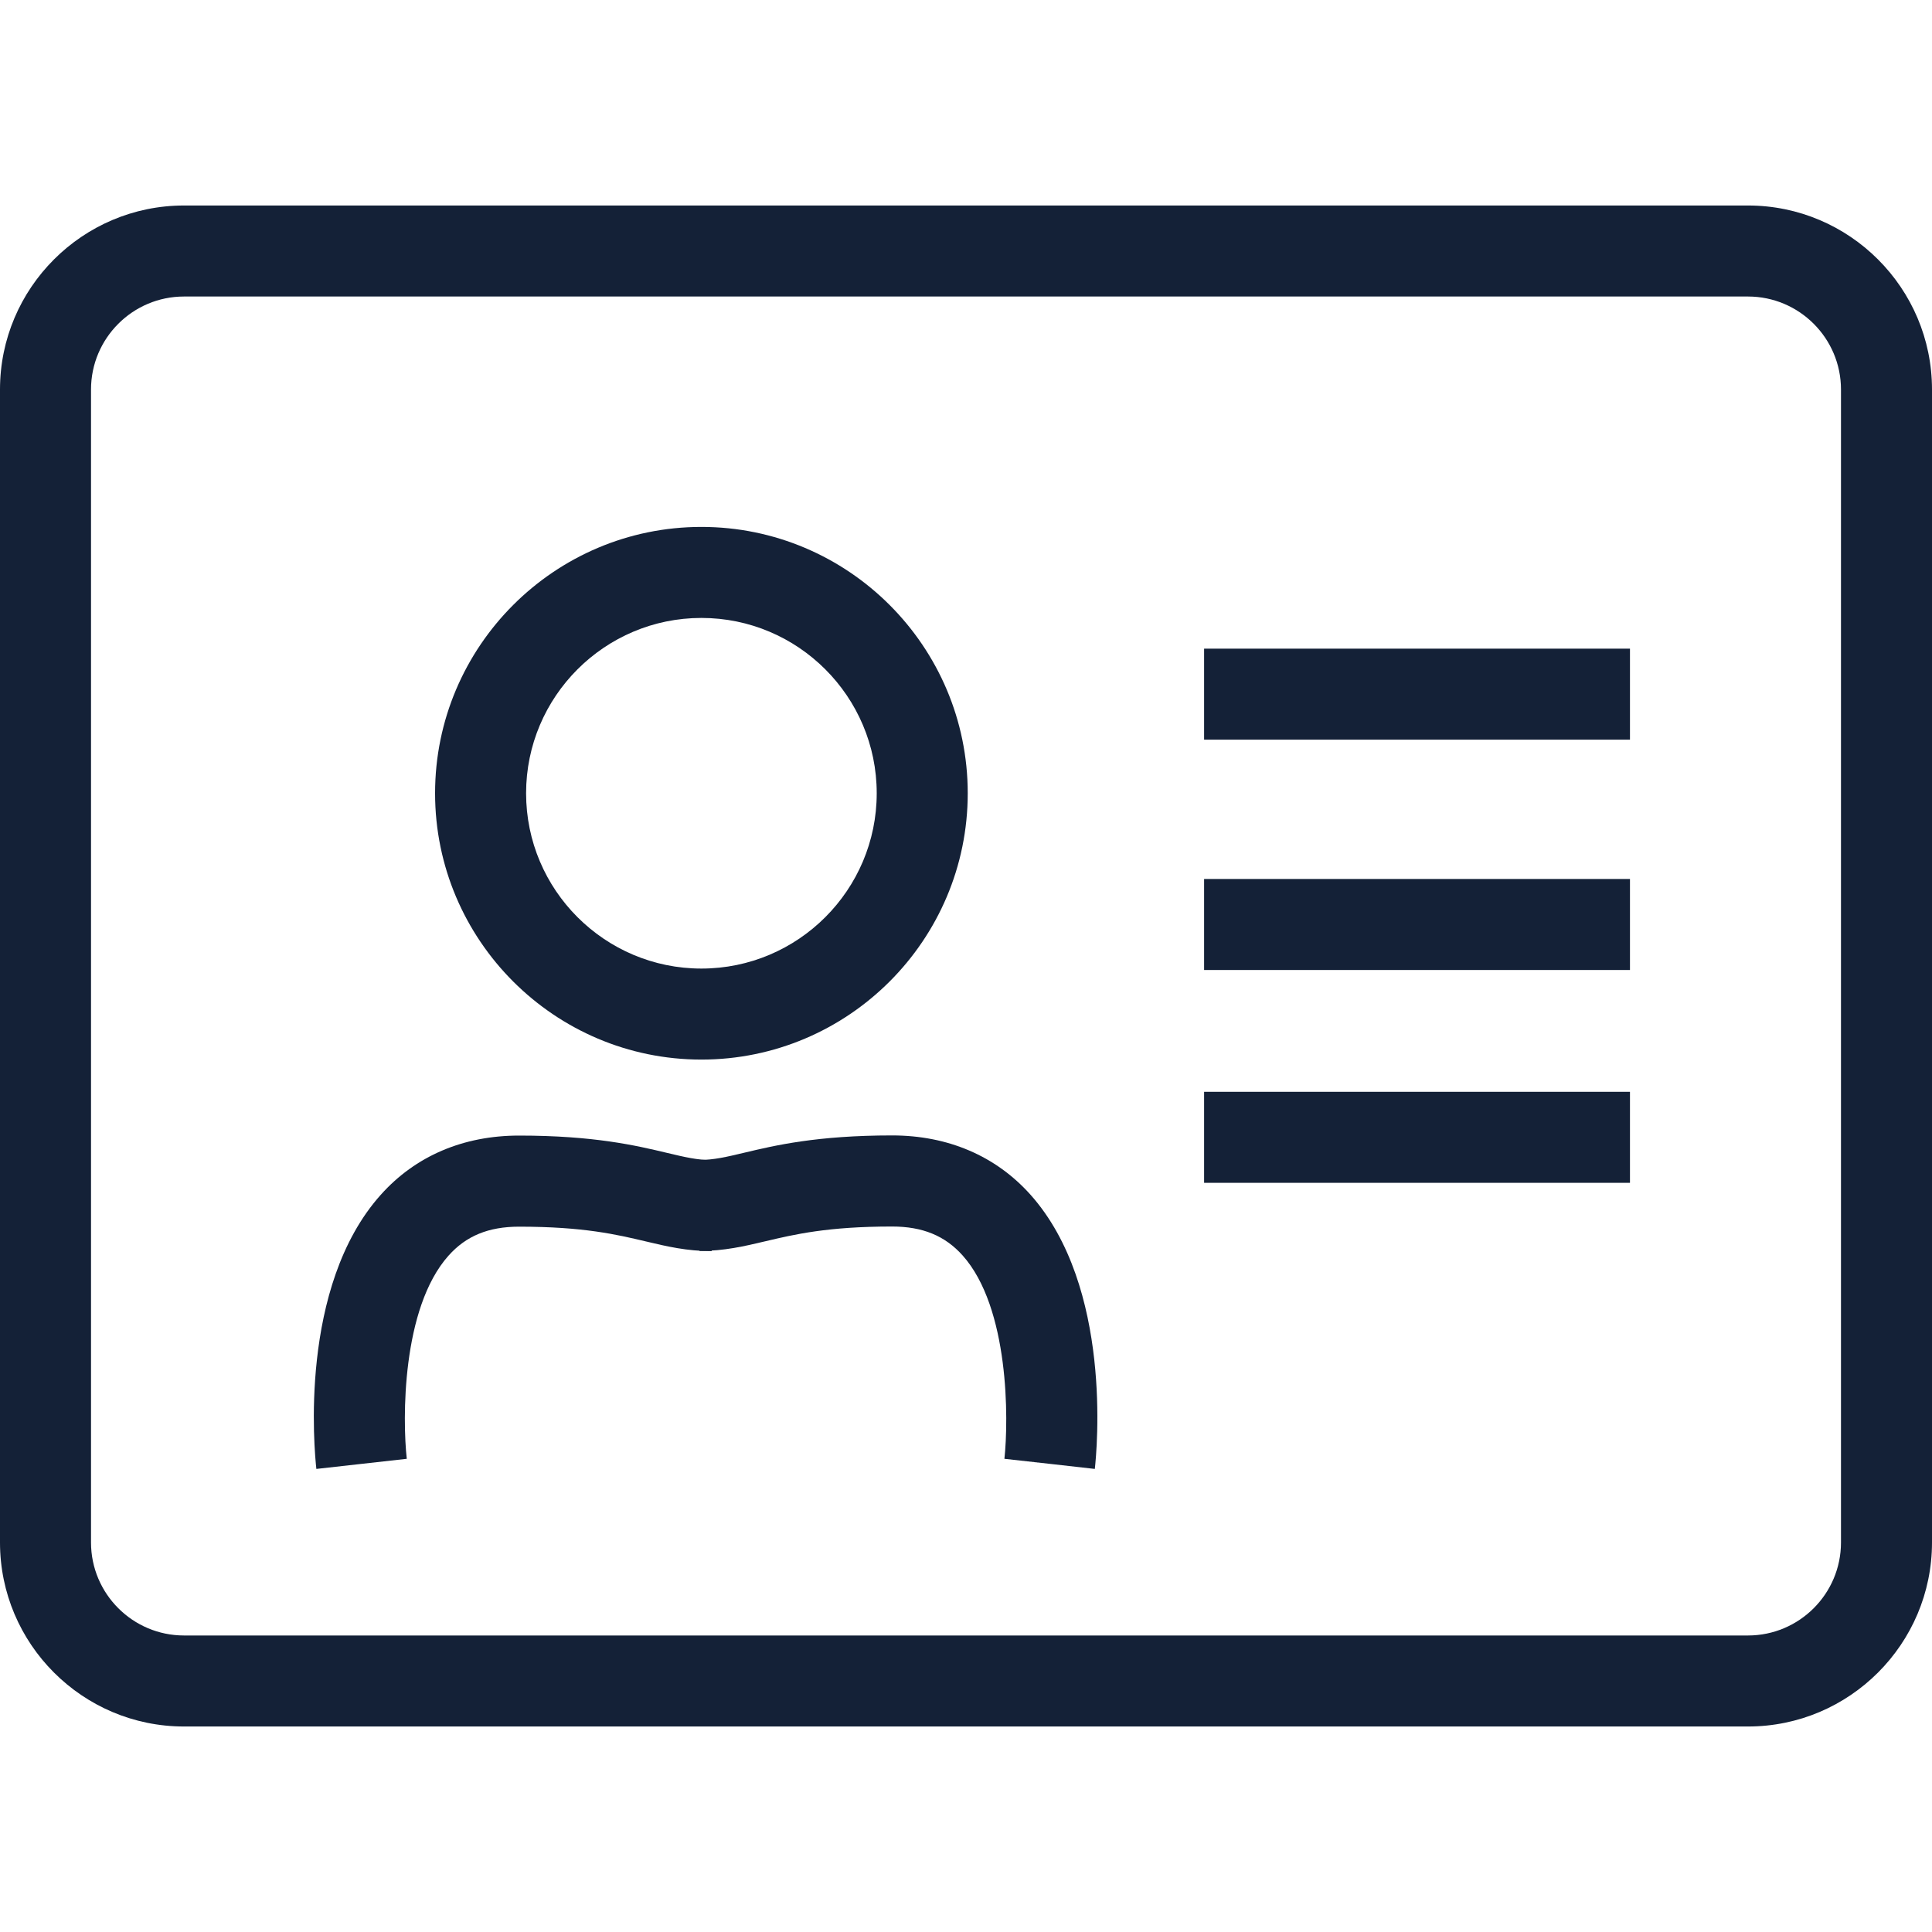 <?xml version="1.0" encoding="utf-8"?>
<!-- Generator: Adobe Illustrator 25.3.1, SVG Export Plug-In . SVG Version: 6.00 Build 0)  -->
<svg version="1.1" id="Layer_1" xmlns="http://www.w3.org/2000/svg" xmlns:xlink="http://www.w3.org/1999/xlink" x="0px" y="0px"
	 viewBox="0 0 256 256" style="enable-background:new 0 0 256 256;" xml:space="preserve">
<style type="text/css">
	.st0{fill:none;stroke:#E30613;stroke-width:7.666;stroke-miterlimit:10;}
	.st1{fill:#142137;}
	.st2{fill:#D6B36A;}
	.st3{fill:#DFE1E5;}
	.st4{fill:none;stroke:#D6B36A;stroke-width:14.243;stroke-miterlimit:10;}
	.st5{fill:none;stroke:#DFE1E5;stroke-width:14.243;stroke-miterlimit:10;}
	.st6{fill:none;stroke:#D6B36A;stroke-width:37.762;stroke-miterlimit:10;}
	.st7{fill:none;stroke:#DFE1E5;stroke-width:37.762;stroke-miterlimit:10;}
	.st8{fill:none;stroke:#D6B36A;stroke-width:15.167;stroke-miterlimit:10;}
	.st9{fill:none;stroke:#DFE1E5;stroke-width:15.167;stroke-miterlimit:10;}
	.st10{fill:none;stroke:#D6B36A;stroke-width:10.183;stroke-miterlimit:10;}
	.st11{fill:none;stroke:#DFE1E5;stroke-width:10.183;stroke-miterlimit:10;}
	.st12{fill:none;stroke:#D6B36A;stroke-width:12;stroke-miterlimit:10;}
	.st13{fill:none;stroke:#DFE1E5;stroke-width:12;stroke-miterlimit:10;}
	.st14{fill:none;stroke:#DFE1E5;stroke-width:22;stroke-miterlimit:10;}
	.st15{fill:none;stroke:#D6B36A;stroke-width:22;stroke-miterlimit:10;}
	.st16{fill:none;stroke:#E30613;stroke-width:7.831;stroke-miterlimit:10;}
</style>
<g>
	<g>
		<path class="st1" d="M231.62,228.77H24.38C10.94,228.77,0,217.83,0,204.39V51.61c0-13.44,10.94-24.38,24.38-24.38h207.24
			c13.44,0,24.38,10.94,24.38,24.38v152.78C256,217.83,245.06,228.77,231.62,228.77z M24.38,39.29c-6.79,0-12.32,5.53-12.32,12.32
			v152.78c0,6.79,5.53,12.32,12.32,12.32h207.24c6.79,0,12.32-5.53,12.32-12.32V51.61c0-6.79-5.53-12.32-12.32-12.32H24.38z"/>
	</g>
	<g>
		<path class="st1" d="M92.94,140.4c-19.46,0-35.29-15.83-35.29-35.29s15.83-35.29,35.29-35.29s35.29,15.83,35.29,35.29
			S112.4,140.4,92.94,140.4z M92.94,81.88c-12.81,0-23.23,10.42-23.23,23.23s10.42,23.23,23.23,23.23s23.23-10.42,23.23-23.23
			S105.75,81.88,92.94,81.88z"/>
	</g>
	<g>
		<path class="st1" d="M41.92,194.64c-0.27-2.43-2.37-24.13,8.53-36.32c4.59-5.14,10.93-7.85,18.33-7.85
			c9.94,0,15.52,1.32,19.59,2.29c2.35,0.56,4.05,0.96,5.93,0.96v12.06c-3.29,0-5.92-0.62-8.7-1.28c-3.88-0.92-8.28-1.96-16.82-1.96
			c-4.04,0-7.01,1.22-9.34,3.83c-6.25,6.99-6.11,21.81-5.54,26.93L41.92,194.64z"/>
	</g>
	<g>
		<path class="st1" d="M145.07,194.64l-11.98-1.35l5.99,0.68l-5.99-0.67c0.56-5.15,0.67-20.02-5.55-26.96
			c-2.33-2.6-5.3-3.82-9.33-3.82c-8.53,0-12.93,1.04-16.82,1.96c-2.79,0.66-5.42,1.28-8.7,1.28V153.7c1.88,0,3.58-0.4,5.93-0.96
			c4.07-0.97,9.65-2.29,19.59-2.29c7.4,0,13.74,2.72,18.33,7.85C147.44,170.51,145.34,192.2,145.07,194.64z"/>
	</g>
	<g>
		<rect x="159.55" y="85.95" class="st1" width="56.43" height="12.06"/>
	</g>
	<g>
		<rect x="159.55" y="116.47" class="st1" width="56.43" height="12.06"/>
	</g>
	<g>
		<rect x="159.55" y="144.67" class="st1" width="56.43" height="12.06"/>
	</g>
</g>
</svg>
